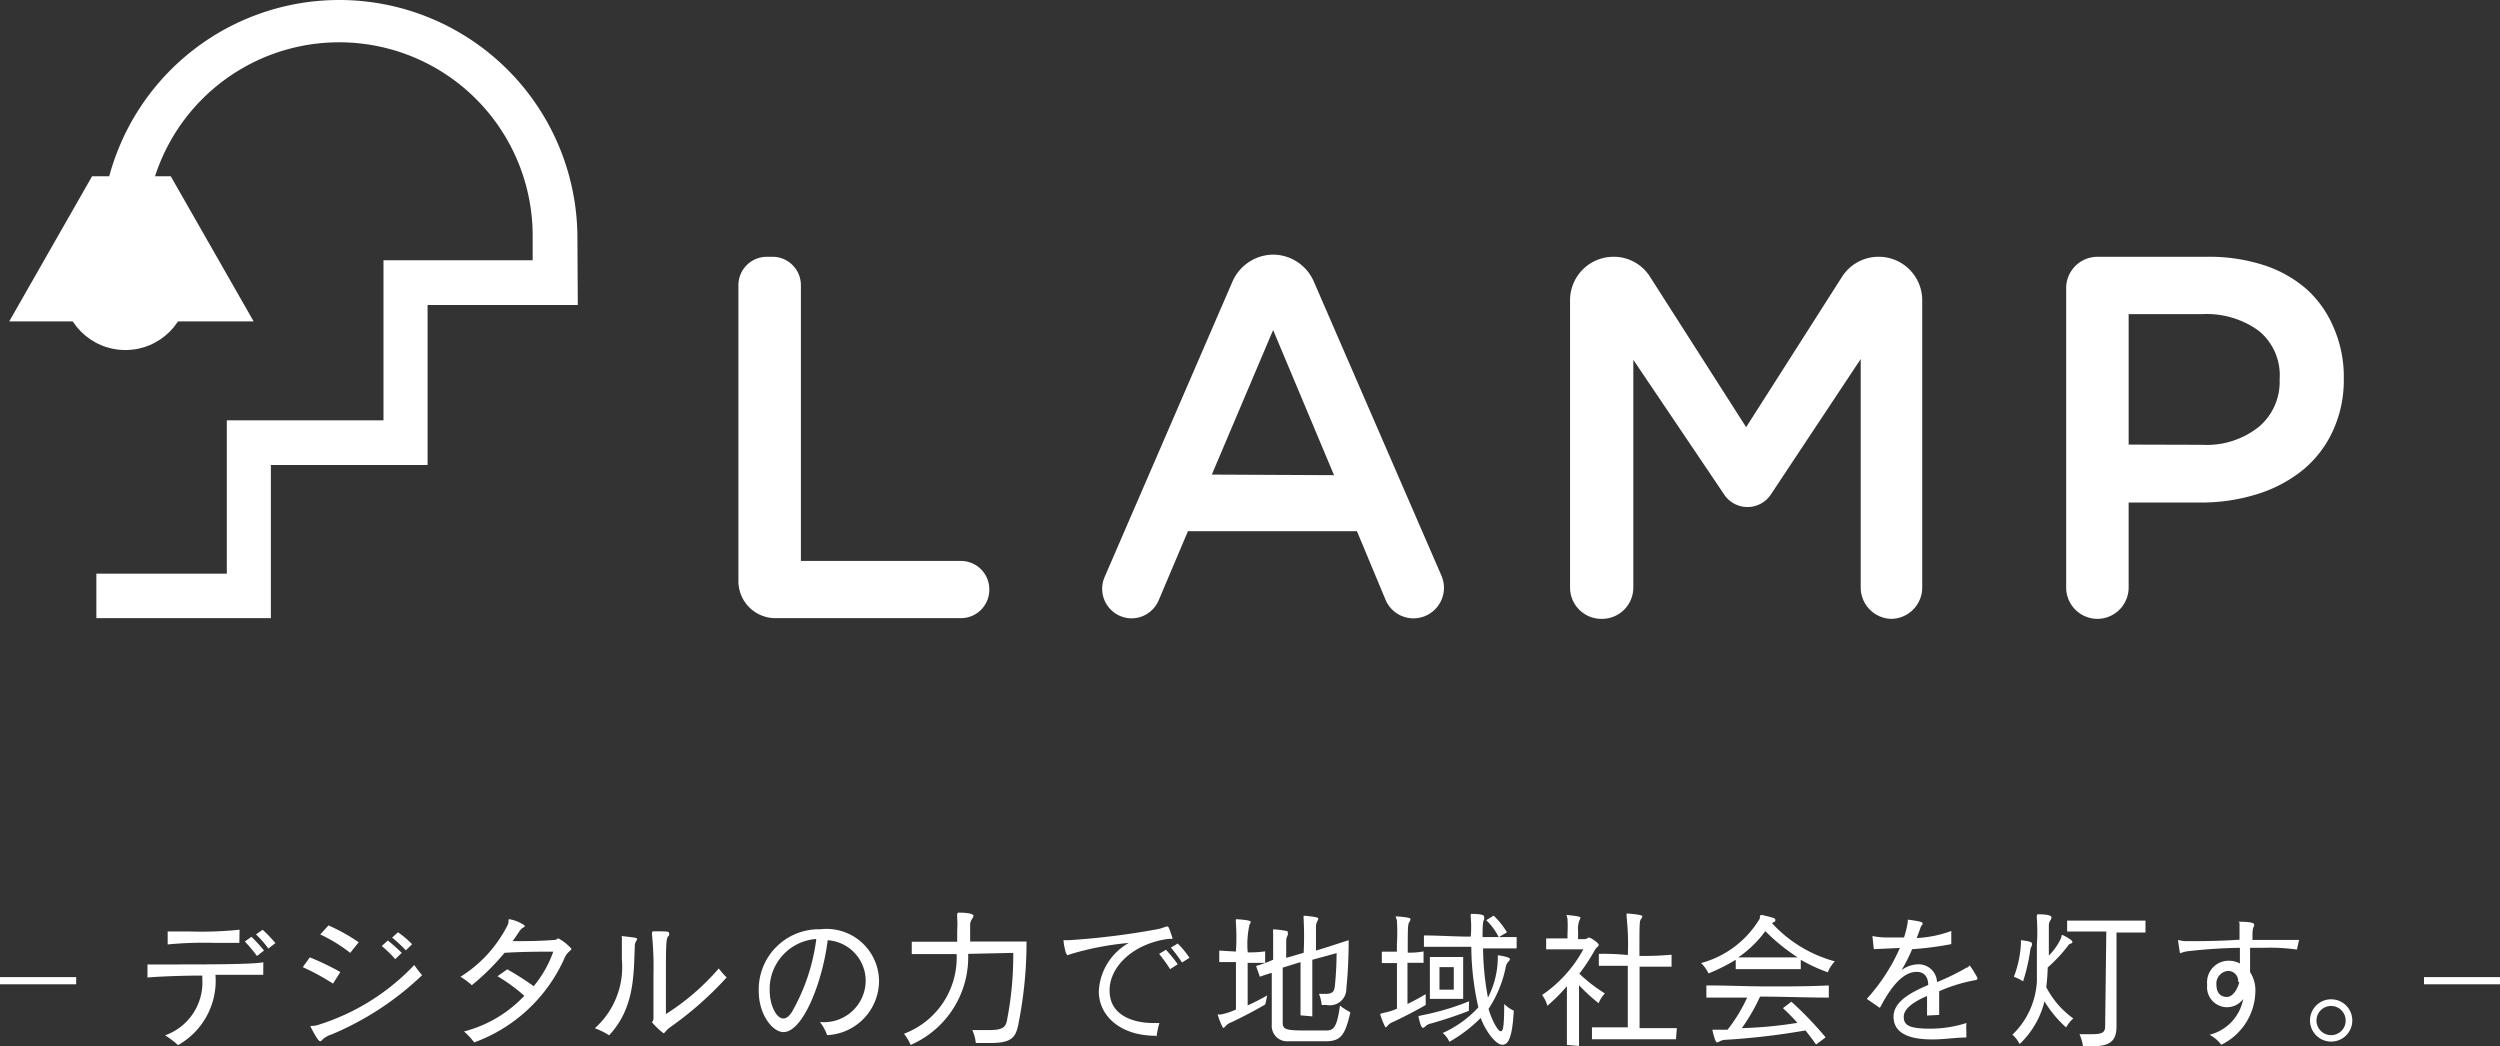 <svg xmlns="http://www.w3.org/2000/svg" width="173.772" height="72.727" viewBox="0 0 173.772 72.727"><rect x="0" y="0" width="173.772" height="72.727" fill="#333333" stroke="none"/><defs><style>.a{fill:#fff;}.b{fill:none;stroke:#fff;stroke-miterlimit:10;stroke-width:0.5px;}</style></defs><path class="a" d="M15.576,50.6H12.254a5.133,5.133,0,0,1-2.6,4.888,6.48,6.48,0,0,0-.9-.681,3.894,3.894,0,0,0,2.587-3.894v-.259c-1.62,0-3.267.082-3.812.136V49.88H9.4c2.165,0,5.446,0,6.181-.15Zm-1.661-2.219H12.2a26.224,26.224,0,0,0-3.267.109v-.9h1.538a26.345,26.345,0,0,0,3.458-.123Zm1.225.912a10.019,10.019,0,0,0-.844-1.007l.463-.327a11.462,11.462,0,0,1,.871.953Zm.79-.517a6.6,6.6,0,0,0-.858-.98l.463-.327a9.53,9.53,0,0,1,.885.926Z" transform="translate(2.722 17.157)"/><path class="a" d="M17.557,51.293a15.928,15.928,0,0,0-2.1-1.144l.49-.681a17.807,17.807,0,0,1,2.124,1.021Zm-.163,3.553a1.661,1.661,0,0,0-.558.327c-.068.082-.109.123-.163.123s-.163,0-.681-1.021h0c0-.082.163,0,.49-.1A15.561,15.561,0,0,0,23.207,50a8.006,8.006,0,0,0,.545.708,20.571,20.571,0,0,1-6.344,4.139Zm1.361-5.691a10.755,10.755,0,0,0-2.083-1.28l.572-.626a12.144,12.144,0,0,1,2.1,1.171Zm3.131.436a8.482,8.482,0,0,0-.939-.912l.422-.381a11.191,11.191,0,0,1,.967.858Zm.735-.613a9.775,9.775,0,0,0-.953-.885l.408-.368a6.222,6.222,0,0,1,.98.83Z" transform="translate(5.588 17.077)"/><path class="a" d="M26.764,50.415A20.787,20.787,0,0,1,28.6,51.586a7.828,7.828,0,0,0,1.361-2.4c-.8,0-2.11,0-3.39.082A16.174,16.174,0,0,1,24.3,51.518a4.738,4.738,0,0,0-.79-.585A8.985,8.985,0,0,0,26.8,47.311c.1-.218,0-.381.109-.381h0a2.715,2.715,0,0,1,1.062.436c0,.109,0,.1-.136.163a1.2,1.2,0,0,0-.3.354l-.395.572c.953,0,1.838,0,2.873-.082.218,0,.218-.109.3-.109a3.39,3.39,0,0,1,.912.722c0,.123-.259.177-.463.6a10.96,10.96,0,0,1-6.3,5.909,4.751,4.751,0,0,0-.708-.762,8.754,8.754,0,0,0,4.193-2.478,11.722,11.722,0,0,0-1.865-1.361Z" transform="translate(8.497 16.962)"/><path class="a" d="M32.235,47.877c1.048.123,1.062.123,1.062.2a.286.286,0,0,1-.068.177.667.667,0,0,0-.082.368c-.082,1.906,0,4.248-1.783,6.154a5.173,5.173,0,0,0-.994-.49,5.7,5.7,0,0,0,1.879-4.765v-1.28a2.425,2.425,0,0,0,0-.272h0Zm2.178-.327c1.035,0,1.116,0,1.116.136a.286.286,0,0,1,0,.15c-.218.191-.218.327-.218,3.649V53.3a16.46,16.46,0,0,0,3.676-3.172,4.86,4.86,0,0,0,.545.626A23.825,23.825,0,0,1,35.6,54.221c-.3.218-.354.408-.463.408a5.451,5.451,0,0,1-.8-.762.406.406,0,0,0,.109-.3v-3.05a22.679,22.679,0,0,0-.1-2.723V47.6h0Z" transform="translate(10.976 17.186)"/><path class="a" d="M43,53.9a2.9,2.9,0,0,0,3.172-2.886,2.832,2.832,0,0,0-2.641-2.8c-.354,2.886-1.715,6.385-3.077,6.385-.749,0-1.715-1.2-1.715-2.845a4.18,4.18,0,0,1,4.275-4.3A3.649,3.649,0,0,1,47.1,51.055a3.785,3.785,0,0,1-3.608,3.758,3.226,3.226,0,0,0-.5-.912Zm-3.5-2.192c0,1.076.49,1.947.939,1.947.2,0,.395-.136.585-.422a13.614,13.614,0,0,0,1.715-5.105,3.485,3.485,0,0,0-3.24,3.581Z" transform="translate(14.001 17.139)"/><path class="a" d="M50.615,49.459a6.644,6.644,0,0,1-4,6.331,3.09,3.09,0,0,0-.463-.776,5.65,5.65,0,0,0,3.662-5.541H46.695v-.858h3.159v-.776a7.186,7.186,0,0,0,0-.9,1.836,1.836,0,0,1,0-.245.1.1,0,0,1,.1-.1h0c1.035,0,1.035.2,1.035.231a.653.653,0,0,1-.1.2.9.9,0,0,0-.136.354v1.225h3.921a29.039,29.039,0,0,1-.558,5.691c-.177.939-.436,1.361-1.947,1.361H51.146a2.723,2.723,0,0,0-.245-.9h1.2c.885,0,1.1-.191,1.2-.613a23.566,23.566,0,0,0,.449-4.751Z" transform="translate(16.68 16.842)"/><path class="a" d="M60.7,54.9c-2.423,0-3.948-1.361-3.948-3.09a4.084,4.084,0,0,1,2.083-3.363,20.23,20.23,0,0,0-4.084.79l-.177.068-.1-.136a4.205,4.205,0,0,1-.177-.912h.354a51.529,51.529,0,0,0,6.235-.776c.354-.082.517-.177.613-.177s.109,0,.381.817h0c0,.082-.15,0-.531.082C59.106,48.58,57.5,50.1,57.5,51.752c0,1.879,1.906,2.26,3,2.26h.463a7.391,7.391,0,0,0-.2.939Zm1.007-4.629a9.53,9.53,0,0,0-.762-1.062l.476-.286a10.115,10.115,0,0,1,.817,1.007Zm.83-.463a9.326,9.326,0,0,0-.776-1.035l.476-.286a6.481,6.481,0,0,1,.817.994Z" transform="translate(19.625 17.095)"/><path class="a" d="M65.478,52.917c-.722.436-1.865,1.021-2.382,1.253a.939.939,0,0,0-.354.231c-.082.1-.136.15-.2.15a4.236,4.236,0,0,1-.368-.926c0-.041,0,0,.177,0a4.384,4.384,0,0,0,1.089-.354V49.977H62.279v-.8l1.157.068a14.512,14.512,0,0,0,0-1.988,2.53,2.53,0,0,1,0-.259h.1c.912.068.926.136.926.191a.368.368,0,0,1-.082.191,6.317,6.317,0,0,0-.123,1.92,7.482,7.482,0,0,0,1.212-.068v.8H64.253v2.954a14.811,14.811,0,0,0,1.361-.694Zm2.451.762v-3.7l-1.239.381V54.2c0,.5.3.531,1.8.531h1.225c.531,0,.749-.245.953-1.729a4.86,4.86,0,0,0,.722.463c-.354,1.606-.681,1.96-1.566,2.015H67.03a1.062,1.062,0,0,1-1.1-1.144h0V50.725c-.231.068-.476.136-.83.272l-.259-.749a9.775,9.775,0,0,0,1.184-.436V47.962a1.442,1.442,0,0,1,0-.259h.1a7.163,7.163,0,0,1,.817.109.093.093,0,0,1,.1.1.531.531,0,0,1,0,.191.776.776,0,0,0-.109.381v1.2l1.212-.354a21.891,21.891,0,0,0,0-2.314,2.233,2.233,0,0,1,0-.259h.082c.912.082.939.15.939.2a.531.531,0,0,1-.082.191.953.953,0,0,0-.082.476v1.552c.749-.218,1.5-.476,2.274-.722,0,1.116-.068,2.519-.163,3.335a1.144,1.144,0,0,1-1.361,1.171H69.4a2.6,2.6,0,0,0-.191-.776h.477c.449,0,.585-.15.626-.531.082-.735.123-1.688.123-2.3l-1.688.463v3.935Z" transform="translate(22.47 16.897)"/><path class="a" d="M73.632,52.991c-.762.449-1.729.926-2.246,1.171a.926.926,0,0,0-.354.218c-.082.1-.136.163-.2.163a5.238,5.238,0,0,1-.368-.926l.177-.068a3.975,3.975,0,0,0,.994-.3V50.077H70.583v-.79h1.048v-.531a13.516,13.516,0,0,0,0-1.661,1.266,1.266,0,0,1-.082-.259h.1c.912.068.926.136.926.191a.4.4,0,0,1-.082.2c-.1.163-.109.327-.109,2.124a5.08,5.08,0,0,0,1.1-.082v.79H72.366v2.859a13.844,13.844,0,0,0,1.266-.681Zm3,.408c-.939.368-1.96.694-2.655.885a.79.79,0,0,0-.354.177.354.354,0,0,1-.191.123s-.15,0-.3-.8c0-.068,0,0,.191-.068a18.079,18.079,0,0,0,3.322-.98Zm2.015-3.744v-.123s.844.109.844.272a.354.354,0,0,1-.1.163.735.735,0,0,0-.191.368A8.168,8.168,0,0,1,78,53.263c.286.953.694,1.552.83,1.552s.259,0,.259-1.892a2.355,2.355,0,0,0,.667.463c-.1,1.77-.34,2.369-.8,2.369s-1.171-.967-1.5-1.865a9.925,9.925,0,0,1-2.178,1.661,1.674,1.674,0,0,0-.463-.613,7.5,7.5,0,0,0,2.478-1.783,19.305,19.305,0,0,1-.49-4.207H73.51v-.79c.994,0,2.165.082,3.254.082a8.02,8.02,0,0,0,0-1.361,1.589,1.589,0,0,1,0-.218h.1c.83,0,.83.15.83.191a.858.858,0,0,1,0,.191c-.068.15-.109.231-.109,1.225h2.369v.79H77.621a18.746,18.746,0,0,0,.34,3.417,6.113,6.113,0,0,0,.681-2.628Zm-4.724,2.913V49.655h2.314v2.913Zm1.661-2.206h-.994v1.566h.994ZM78.71,48.28a4.248,4.248,0,0,0-.871-1.184l.517-.313a5.445,5.445,0,0,1,.926,1.157Z" transform="translate(25.466 16.864)"/><path class="a" d="M80.459,55.775V51.691A11.994,11.994,0,0,1,79.1,53.052a2.178,2.178,0,0,0-.368-.749A9.013,9.013,0,0,0,81.6,49.131H79.016v-.762H80.5v-.354a8.609,8.609,0,0,0,0-.98,1.463,1.463,0,0,0-.068-.286c0-.054,0,0,.082,0h0c.858.082.885.136.885.191a.572.572,0,0,1-.082.2,1.8,1.8,0,0,0-.082.722v.558h.436a.354.354,0,0,0,.259-.1h.1c.082,0,.64.368.64.49s-.191.218-.245.327a13.753,13.753,0,0,1-1.1,1.688A10.891,10.891,0,0,0,83.1,52.195a2.069,2.069,0,0,0-.436.681A12.553,12.553,0,0,1,81.3,51.623v4.22Zm7.583-.395H82.2v-.83h2.491V50.275H82.678v-.83a16.623,16.623,0,0,1,2.015.082,17.492,17.492,0,0,0-.082-2.628,2.53,2.53,0,0,1,0-.259h.082c.98.082,1.007.15,1.007.2a.449.449,0,0,1-.1.2c-.1.15-.1.313-.1,2.546a20.9,20.9,0,0,0,2.233-.082v.83H85.51v4.275H88.1Z" transform="translate(28.455 16.857)"/><path class="a" d="M93.78,50.481H89.26v-.653a12.907,12.907,0,0,1-1.892.953,2.519,2.519,0,0,0-.517-.722,6.807,6.807,0,0,0,4.084-3.1c0-.163,0-.245.15-.245h0c.83.2.926.231.926.34s0,.109-.123.163l-.109.068a9.162,9.162,0,0,0,4.37,2.655,2.273,2.273,0,0,0-.49.762,11.3,11.3,0,0,1-1.879-.871Zm1.062,5.241c-.231-.34-.49-.667-.735-.98a48.93,48.93,0,0,1-5.582.653.912.912,0,0,0-.368.1.572.572,0,0,1-.2.082c-.136,0-.3-.79-.327-.885h1.062a11.108,11.108,0,0,0,1.361-2.233H87.218v-.844c1.484,0,2.9.068,4.329.068s2.723,0,4.18-.068v.844c-1.647,0-3.213-.068-4.779-.068a13.028,13.028,0,0,1-1.266,2.192,29.1,29.1,0,0,0,3.866-.368,14.306,14.306,0,0,0-1.007-1.021l.585-.449a24.846,24.846,0,0,1,2.382,2.478ZM91.315,47.84a7.76,7.76,0,0,1-1.879,1.824h4.125a13.615,13.615,0,0,1-2.246-1.824Z" transform="translate(31.39 16.882)"/><path class="a" d="M99.5,53.621V52.26c-.912.395-1.62.871-1.62,1.443s.327.83,1.852.83a8.168,8.168,0,0,0,2.505-.395,3.674,3.674,0,0,0,0,.653,2.873,2.873,0,0,0,0,.354c-.708,0-1.552.136-2.342.136-1.035,0-2.723-.15-2.723-1.579,0-1.007,1.089-1.647,2.41-2.206,0-.422-.177-.912-.8-.912-.967,0-1.8,1.048-2.559,2.505l-.912-.626a13.11,13.11,0,0,0,2.3-3.54l-1.811.082-.1-.912a5.269,5.269,0,0,0,1.184.1H97.9a6.808,6.808,0,0,0,.259-1.076h0a1.363,1.363,0,0,0,0-.163h0c.994.123,1.021.2,1.021.231a.2.2,0,0,1,0,.109.763.763,0,0,0-.177.354c-.082.2-.15.395-.218.585a8.168,8.168,0,0,0,2.4-.49v.912a21.973,21.973,0,0,1-2.723.354,11.244,11.244,0,0,1-.735,1.457,2,2,0,0,1,1.212-.408,1.28,1.28,0,0,1,1.253,1.239,16.038,16.038,0,0,0,2.056-1.007c.136,0,.177-.15.218-.15h0a6.356,6.356,0,0,1,.531.858.082.082,0,0,1,0,.068s0,.082-.177.1a11.3,11.3,0,0,0-2.478.762v1.647Z" transform="translate(34.447 16.969)"/><path class="a" d="M104.52,46.68c.926,0,.939.163.939.231a.436.436,0,0,1-.082.2.667.667,0,0,0-.1.381v2.056a4.084,4.084,0,0,0,.871-1.266c0-.082,0-.163.082-.163h0c.286.136.681.368.681.463s0,.1-.123.136-.163.136-.231.218a10.81,10.81,0,0,1-1.361,1.443,12.088,12.088,0,0,1-.1,1.361,6.072,6.072,0,0,0,1.879,2.178,2.641,2.641,0,0,0-.5.626,7.992,7.992,0,0,1-1.5-1.811,6.126,6.126,0,0,1-1.729,2.968,2.124,2.124,0,0,0-.5-.653,5.541,5.541,0,0,0,1.7-3.73V48.763a13.611,13.611,0,0,0,0-1.756,1.362,1.362,0,0,1,0-.245.085.085,0,0,1,.1-.082Zm-1.171,1.8c.667.082.749.15.749.231a.422.422,0,0,1,0,.15.83.83,0,0,0-.123.381,12.689,12.689,0,0,1-.49,2.1,2.614,2.614,0,0,0-.64-.313,7.542,7.542,0,0,0,.49-2.26v-.231h0Zm5.922-.6h-2.723v-.762h5.446v.83h-2.015v6.548c0,1.076-.558,1.361-1.743,1.361h-.585a3.063,3.063,0,0,0-.245-.844h.9c.8,0,.885-.191.885-.6Z" transform="translate(37.136 16.871)"/><path class="a" d="M119.464,49a13.206,13.206,0,0,0-2.328-.123h-.926v1.688a2.315,2.315,0,0,1,.368,1.361,4.207,4.207,0,0,1-2.369,3.689,2.45,2.45,0,0,0-.817-.694,3.159,3.159,0,0,0,2.342-2.491,1.389,1.389,0,0,1-2.505-.98,1.5,1.5,0,0,1,1.525-1.675,1.606,1.606,0,0,1,.749.191c0-.218,0-.626,0-1.089a36.418,36.418,0,0,0-3.689.245,3.009,3.009,0,0,0-.476.136h0s-.109-.667-.136-.926h0a2.723,2.723,0,0,0,.49.082h.218c.708,0,2.151,0,3.567-.1V47.242c0-.231-.082-.136-.082-.177s0,0,.082,0h0c.109,0,1.007,0,1.007.177a.218.218,0,0,1,0,.136c-.1.163-.109.3-.109.953h3.24Zm-4.084,2.246a.694.694,0,0,0-.708-.762.885.885,0,0,0-.8.98c0,.422.2.83.722.83s.858-.844.858-1.048Z" transform="translate(40.19 17.004)"/><path class="a" d="M117.94,52.49a1.47,1.47,0,1,1,1.443,1.47A1.47,1.47,0,0,1,117.94,52.49Zm2.478,0a1.014,1.014,0,1,0-1.007,1.021,1.007,1.007,0,0,0,1.007-1.021Z" transform="translate(42.626 18.44)"/><line class="b" x2="5.296" transform="translate(0 68.167)"/><line class="b" x2="5.282" transform="translate(168.49 68.167)"/><path class="a" d="M39.674,13.11h.395A1.974,1.974,0,0,1,42.043,15.1V34.253H53.166a1.974,1.974,0,0,1,1.974,1.988h0a1.974,1.974,0,0,1-1.974,1.988H40.273A2.573,2.573,0,0,1,37.7,35.642V15.1a1.974,1.974,0,0,1,1.974-1.988Z" transform="translate(13.626 4.738)"/><path class="a" d="M68.155,13h0a3.1,3.1,0,0,1,2.832,1.879L79.849,35.3a2.124,2.124,0,0,1-1.933,2.982h0a2.11,2.11,0,0,1-1.947-1.293l-1.988-4.765H62.233L60.2,37.029a2.056,2.056,0,0,1-1.892,1.253h0A2.056,2.056,0,0,1,56.447,35.4l8.89-20.544A3.118,3.118,0,0,1,68.155,13Zm4.234,15.33L68.155,18.241,63.894,28.289Z" transform="translate(20.338 4.699)"/><path class="a" d="M83.169,13.11h0A2.982,2.982,0,0,1,85.7,14.471l6.7,10.483,6.685-10.483a3.009,3.009,0,0,1,2.532-1.361h0a3.022,3.022,0,0,1,3.022,3.036V36.1a2.178,2.178,0,0,1-2.165,2.178h0a2.178,2.178,0,0,1-2.11-2.178V20.217l-6.249,9.421a1.947,1.947,0,0,1-3.24,0l-6.317-9.367V36.1a2.178,2.178,0,0,1-2.165,2.178h0A2.178,2.178,0,0,1,80.16,36.1V16.146a3.022,3.022,0,0,1,3.009-3.036Z" transform="translate(28.972 4.738)"/><path class="a" d="M105.49,15.289a2.178,2.178,0,0,1,2.165-2.178h7.651a12.253,12.253,0,0,1,3.935.585,8.482,8.482,0,0,1,3,1.7,7.542,7.542,0,0,1,1.879,2.723,8.5,8.5,0,0,1,.667,3.444h0a8.4,8.4,0,0,1-.79,3.717A7.611,7.611,0,0,1,121.854,28a9.53,9.53,0,0,1-3.172,1.634,12.947,12.947,0,0,1-3.894.558h-4.956V36.1a2.178,2.178,0,0,1-2.178,2.178h0A2.178,2.178,0,0,1,105.49,36.1Zm9.448,10.891a5.8,5.8,0,0,0,3.948-1.253,4.084,4.084,0,0,0,1.443-3.24v-.082a3.975,3.975,0,0,0-1.47-3.363,6.167,6.167,0,0,0-3.921-1.144h-5.105v9.067Z" transform="translate(38.127 4.738)"/><circle class="a" cx="4.357" cy="4.357" r="4.357" transform="translate(4.357 15.616)"/><path class="a" d="M38.357,16.555a16.555,16.555,0,1,0-33.11,0h3.1a13.451,13.451,0,1,1,26.9,0v1.538H24.878V29.216H13.987v10.66H4.92v3.09H17.05V32.32H27.942V21.2H38.384Z" transform="translate(1.778 0)"/><path class="a" d="M11.7,9H6.229L.47,19.088H17.461Z" transform="translate(0.17 3.253)"/></svg>
